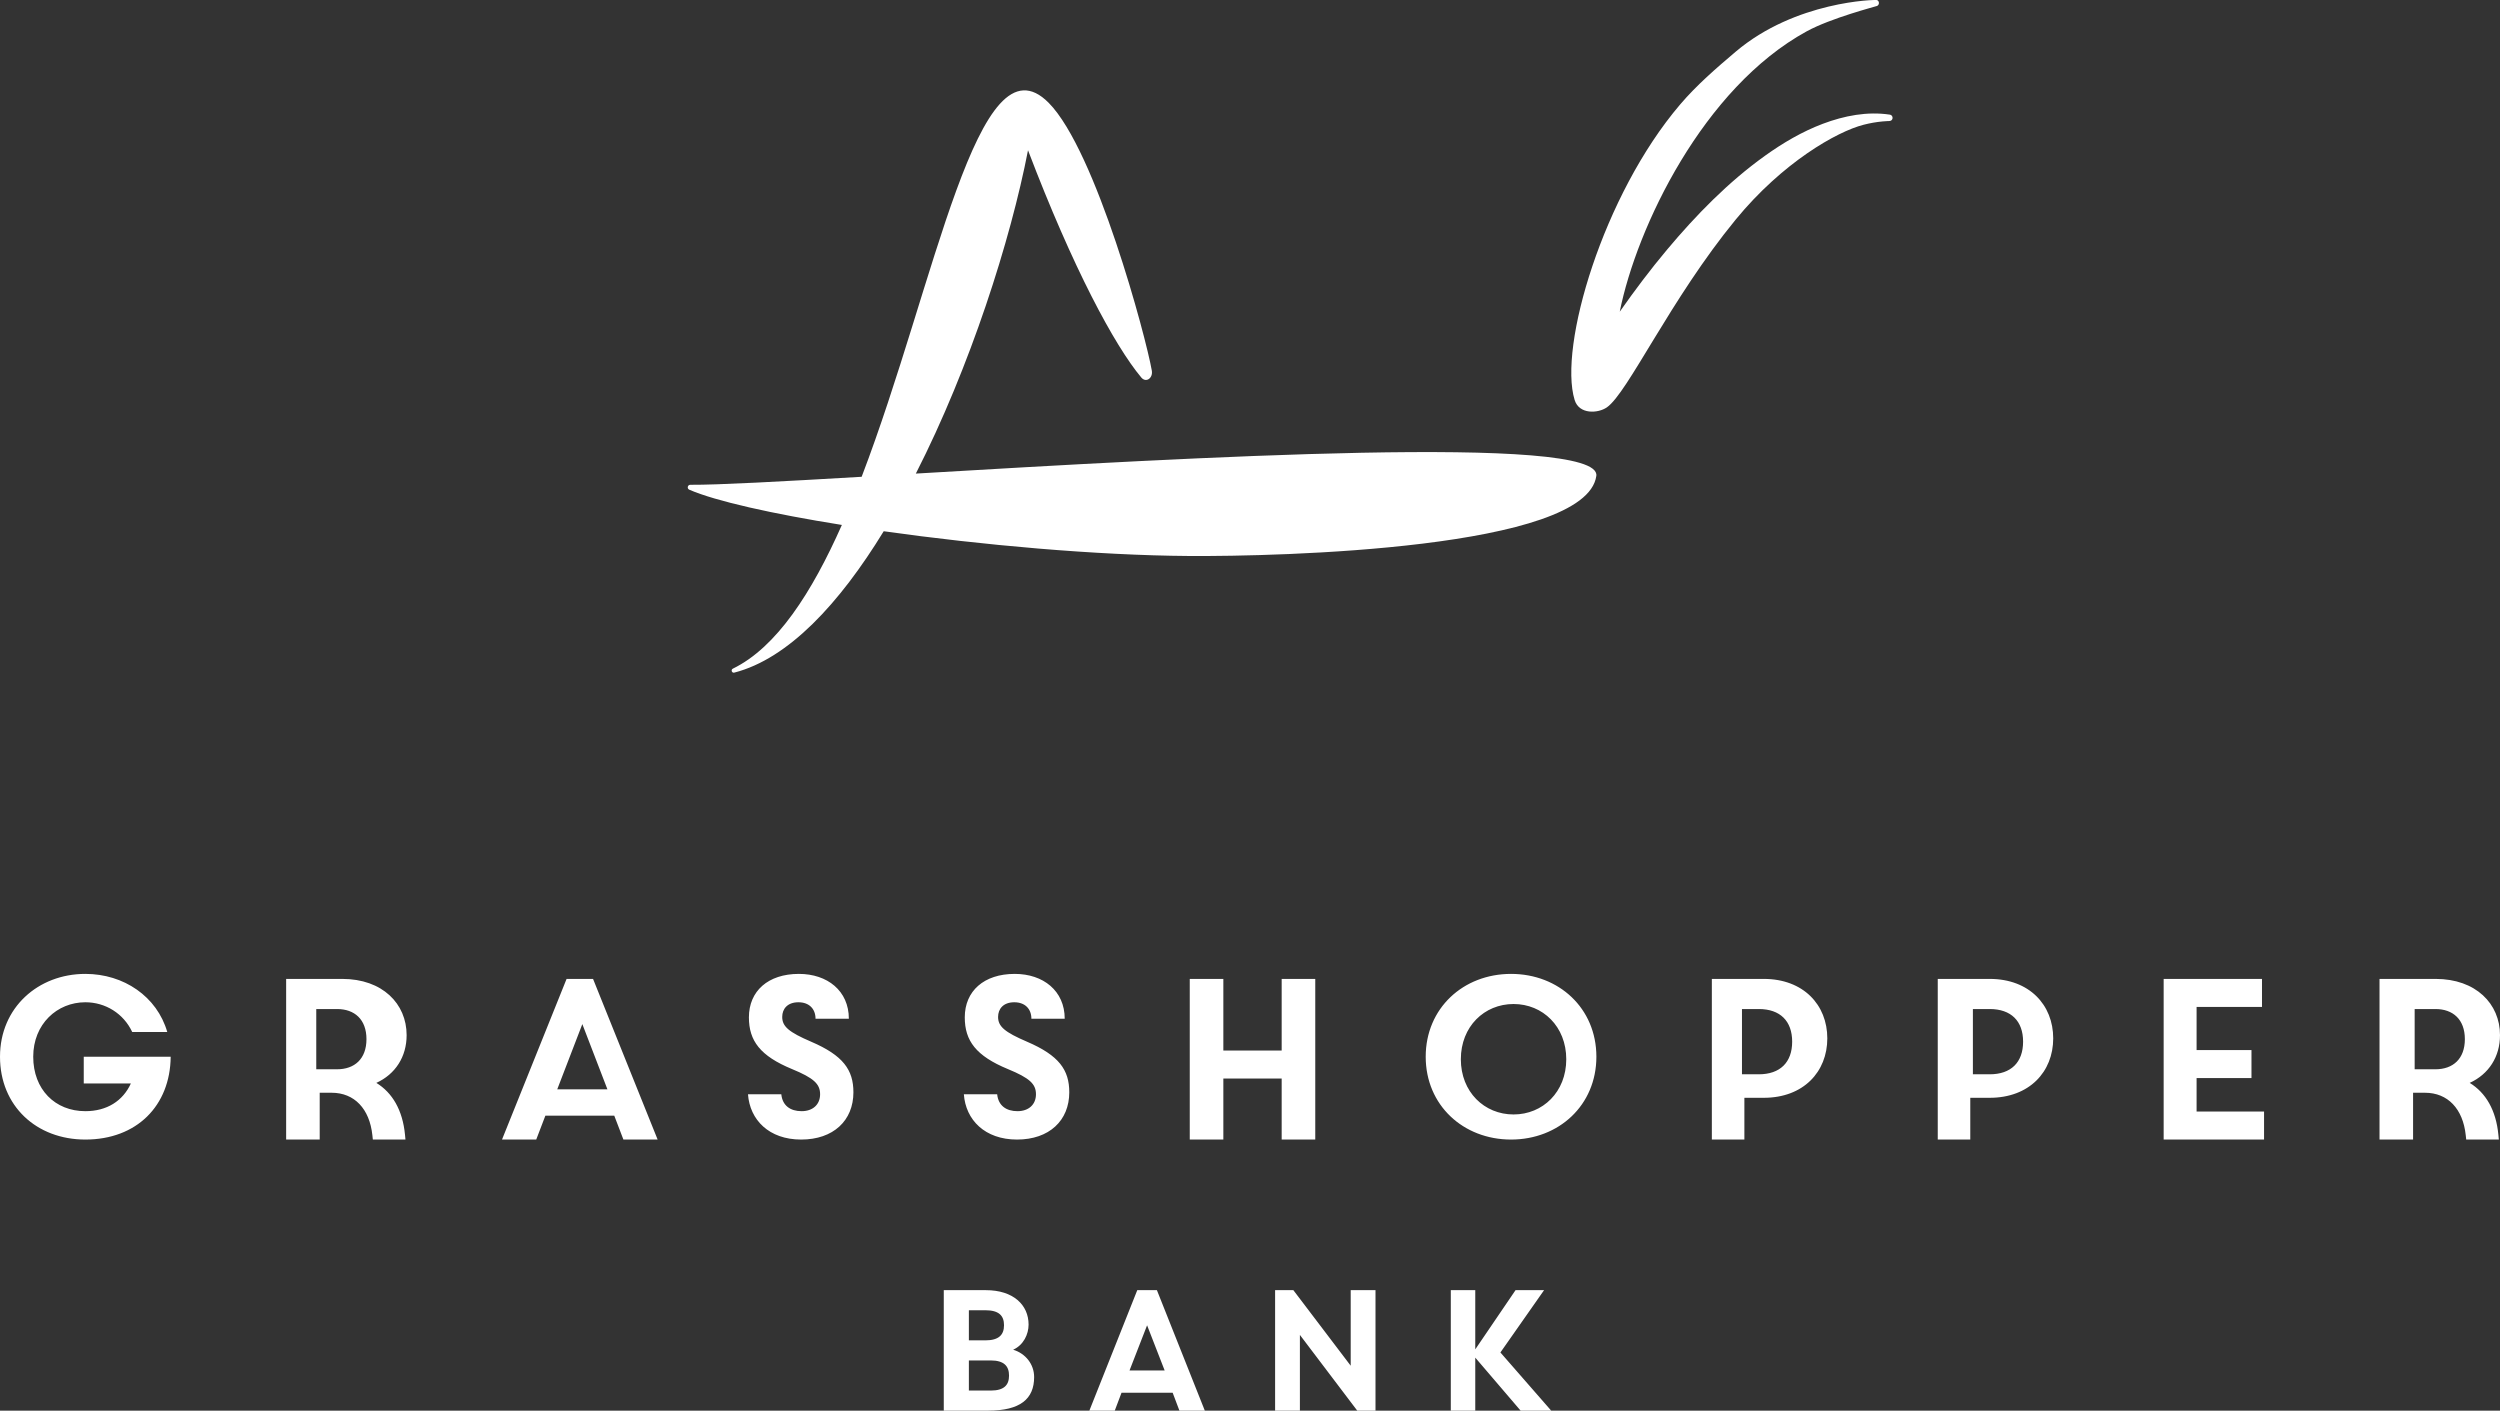 <?xml version="1.0" encoding="UTF-8"?>
<svg width="498px" height="281px" viewBox="0 0 498 281" version="1.1" xmlns="http://www.w3.org/2000/svg" xmlns:xlink="http://www.w3.org/1999/xlink">
    <rect x="0" y="0" width="498" height="281" fill="#333333" stroke="none"/>
    <!-- Generator: Sketch 45.2 (43514) - http://www.bohemiancoding.com/sketch -->
    <title>logo</title>
    <desc>Created with Sketch.</desc>
    <defs></defs>
    <g id="Page-1" stroke="none" stroke-width="1" fill="none" fill-rule="evenodd">
        <path d="M17,194 C24.661,194 31.28,198.511 33.32,205.577 L26.339,205.577 C24.617,201.885 20.99,199.651 17,199.651 C11.379,199.651 6.619,203.981 6.619,210.5 C6.619,217.017 10.971,221.346 17,221.346 C21.307,221.346 24.48,219.297 26.067,215.832 L16.683,215.832 L16.683,210.5 L34,210.5 C33.909,220.3 27.2,227 17,227 C7.253,227 0,220.3 0,210.5 C0,200.7 7.616,194 17,194 Z M63.685,227 L57,227 L57,195 L68.188,195 C76.172,195 81,199.938 81,206.201 C81,210.497 78.772,213.973 74.966,215.71 C78.169,217.675 80.211,221.149 80.676,226.04 L80.768,227 L74.269,227 L74.177,226.132 C73.619,220.876 70.602,217.675 66.053,217.675 L63.685,217.675 L63.685,227 Z M63,213 L67.141,213 C70.621,213 73,210.938 73,207 C73,203.062 70.621,201 67.141,201 L63,201 L63,213 Z M122.364,222.247 L108.636,222.247 L106.818,227 L100,227 L112.863,195 L118.136,195 L131,227 L124.182,227 L122.364,222.247 Z M111,217 L121,217 L116,204 L111,217 Z M149,217.975 L155.636,217.975 C155.864,220.254 157.455,221.346 159.682,221.346 C161.909,221.346 163.364,220.026 163.364,217.975 C163.364,215.923 162.091,214.738 157.773,212.96 C151.432,210.339 149.182,207.331 149.182,202.66 C149.182,197.418 153,194 159.136,194 C164.819,194 169.091,197.372 169.091,202.933 L162.454,202.933 C162.454,200.972 161.182,199.651 159.045,199.651 C156.863,199.651 155.818,200.972 155.818,202.569 C155.818,204.483 157.136,205.599 161.591,207.513 C167.955,210.248 170,213.119 170,217.587 C170,223.217 166,227 159.59,227 C153.182,227 149.363,223.08 149,217.975 Z M192,217.975 L198.636,217.975 C198.864,220.254 200.455,221.346 202.682,221.346 C204.909,221.346 206.364,220.026 206.364,217.975 C206.364,215.923 205.091,214.738 200.773,212.96 C194.432,210.339 192.182,207.331 192.182,202.66 C192.182,197.418 196,194 202.136,194 C207.819,194 212.091,197.372 212.091,202.933 L205.454,202.933 C205.454,200.972 204.182,199.651 202.045,199.651 C199.864,199.651 198.818,200.972 198.818,202.569 C198.818,204.483 200.136,205.599 204.591,207.513 C210.955,210.248 213,213.119 213,217.587 C213,223.217 209,227 202.591,227 C196.182,227 192.363,223.08 192,217.975 Z M237,195 L243.691,195 L243.691,209.263 L255.309,209.263 L255.309,195 L262,195 L262,227 L255.309,227 L255.309,214.841 L243.691,214.841 L243.691,227 L237,227 L237,195 Z M301,194 C310.521,194 318,200.837 318,210.5 C318,220.163 310.521,227 301,227 C291.48,227 284,220.163 284,210.5 C284,200.837 291.48,194 301,194 Z M301.5,222 C307.323,222 312,217.518 312,211.001 C312,204.483 307.323,200 301.5,200 C295.677,200 291,204.483 291,211.001 C291,217.518 295.677,222 301.5,222 Z M347.481,218.681 L347.481,227 L341,227 L341,195 L351.352,195 C359.229,195 364,200.167 364,206.841 C364,213.515 359.229,218.681 351.352,218.681 L347.481,218.681 Z M350.349,201 L347,201 L347,214 L350.349,214 C354.602,214 357,211.616 357,207.501 C357,203.385 354.602,201 350.349,201 Z M392.481,218.681 L392.481,227 L386,227 L386,195 L396.352,195 C404.229,195 409,200.167 409,206.841 C409,213.515 404.229,218.681 396.352,218.681 L392.481,218.681 Z M396.349,201 L393,201 L393,214 L396.349,214 C400.601,214 403,211.616 403,207.501 C403,203.385 400.601,201 396.349,201 Z M431,195 L450.59,195 L450.59,200.577 L437.561,200.577 L437.561,209.173 L448.495,209.173 L448.495,214.749 L437.561,214.749 L437.561,221.424 L451,221.424 L451,227 L431,227 L431,195 Z M480.685,227 L474,227 L474,195 L485.188,195 C493.172,195 498,199.938 498,206.201 C498,210.497 495.772,213.973 491.965,215.71 C495.169,217.675 497.211,221.149 497.676,226.04 L497.768,227 L491.269,227 L491.176,226.132 C490.619,220.876 487.601,217.675 483.052,217.675 L480.685,217.675 L480.685,227 Z M481,213 L485.141,213 C488.622,213 491,210.938 491,207 C491,203.062 488.622,201 485.141,201 L481,201 L481,213 Z M188,257 L196.396,257 C201.854,257 204.894,259.948 204.894,263.856 C204.894,265.777 203.893,267.936 201.82,268.863 C204.307,269.617 206,271.776 206,274.314 C206,278.668 203.236,281 196.845,281 L188,281 L188,257 Z M193,271 L193,277 L197.352,277 C200.018,277 201,275.896 201,274.019 C201,272.141 200.018,271 197.352,271 L193,271 Z M196.274,261 L193,261 L193,267 L196.274,267 C198.99,267 200,265.881 200,263.984 C200,262.085 198.99,261 196.274,261 Z M233.593,277.433 L223.408,277.433 L222.059,281 L217,281 L226.544,257 L230.456,257 L240,281 L234.941,281 L233.593,277.433 Z M225,273 L232,273 L228.5,264 L225,273 Z M254,257 L257.636,257 L269.06,272.051 L269.06,257 L274,257 L274,281 L270.364,281 L258.94,265.914 L258.94,281 L254,281 L254,257 Z M307.579,257 L298.882,269.412 L309,281 L302.908,281 L293.873,270.439 L293.873,281 L289,281 L289,257 L293.873,257 L293.873,268.793 L301.894,257 L307.579,257 Z M376.473,22.84 C377.012,22.923 377.191,23.647 376.757,23.978 C376.538,24.144 376.244,24.109 375.986,24.121 C375.667,24.136 375.349,24.159 375.031,24.188 C373.746,24.304 372.472,24.533 371.221,24.853 C365.919,26.211 355.099,32.345 345.76,43.729 C332.736,59.605 324.247,78.277 320.084,81.151 C318.327,82.363 314.565,82.599 313.668,79.678 C310.409,69.055 319.34,38.815 334.675,20.823 C337.986,16.937 341.854,13.6 345.739,10.305 C357.668,0.19 373.65,-0.101 373.914,0.015 C374.407,0.232 374.403,0.971 373.908,1.184 C373.639,1.299 364.738,3.592 359.899,6.238 C339.29,17.511 326.038,45.241 322.654,62.09 C325.625,57.853 328.738,53.715 332.06,49.752 C337.864,42.829 344.257,36.278 351.593,31.023 C355.166,28.464 359.006,26.207 363.113,24.656 C367.342,23.06 371.969,22.153 376.473,22.84 Z M317.988,94.798 C315.981,109.377 254.772,110.877 236.842,110.754 C218.396,110.628 195.52,108.575 176.036,105.822 C167.216,120.241 157.043,131.213 146.269,133.985 C145.777,134.111 145.531,133.416 145.988,133.194 C154.698,128.952 161.721,118.057 167.701,104.569 C153.843,102.35 142.581,99.834 137.306,97.549 C136.8,97.33 136.958,96.567 137.509,96.571 C143.027,96.606 155.584,95.917 171.641,94.976 C186.374,56.498 194.762,6.205 208.9,20.483 C218.338,30.015 228.292,67.187 229.443,73.834 C229.699,75.311 228.3,76.341 227.342,75.196 C222.004,68.817 213.71,53.38 204.78,29.933 C201.307,47.866 193.255,73.121 182.435,94.338 C237.203,91.101 319.15,86.359 317.988,94.798 Z" id="logo" fill="#FFFFFF"></path>
    </g>
</svg>